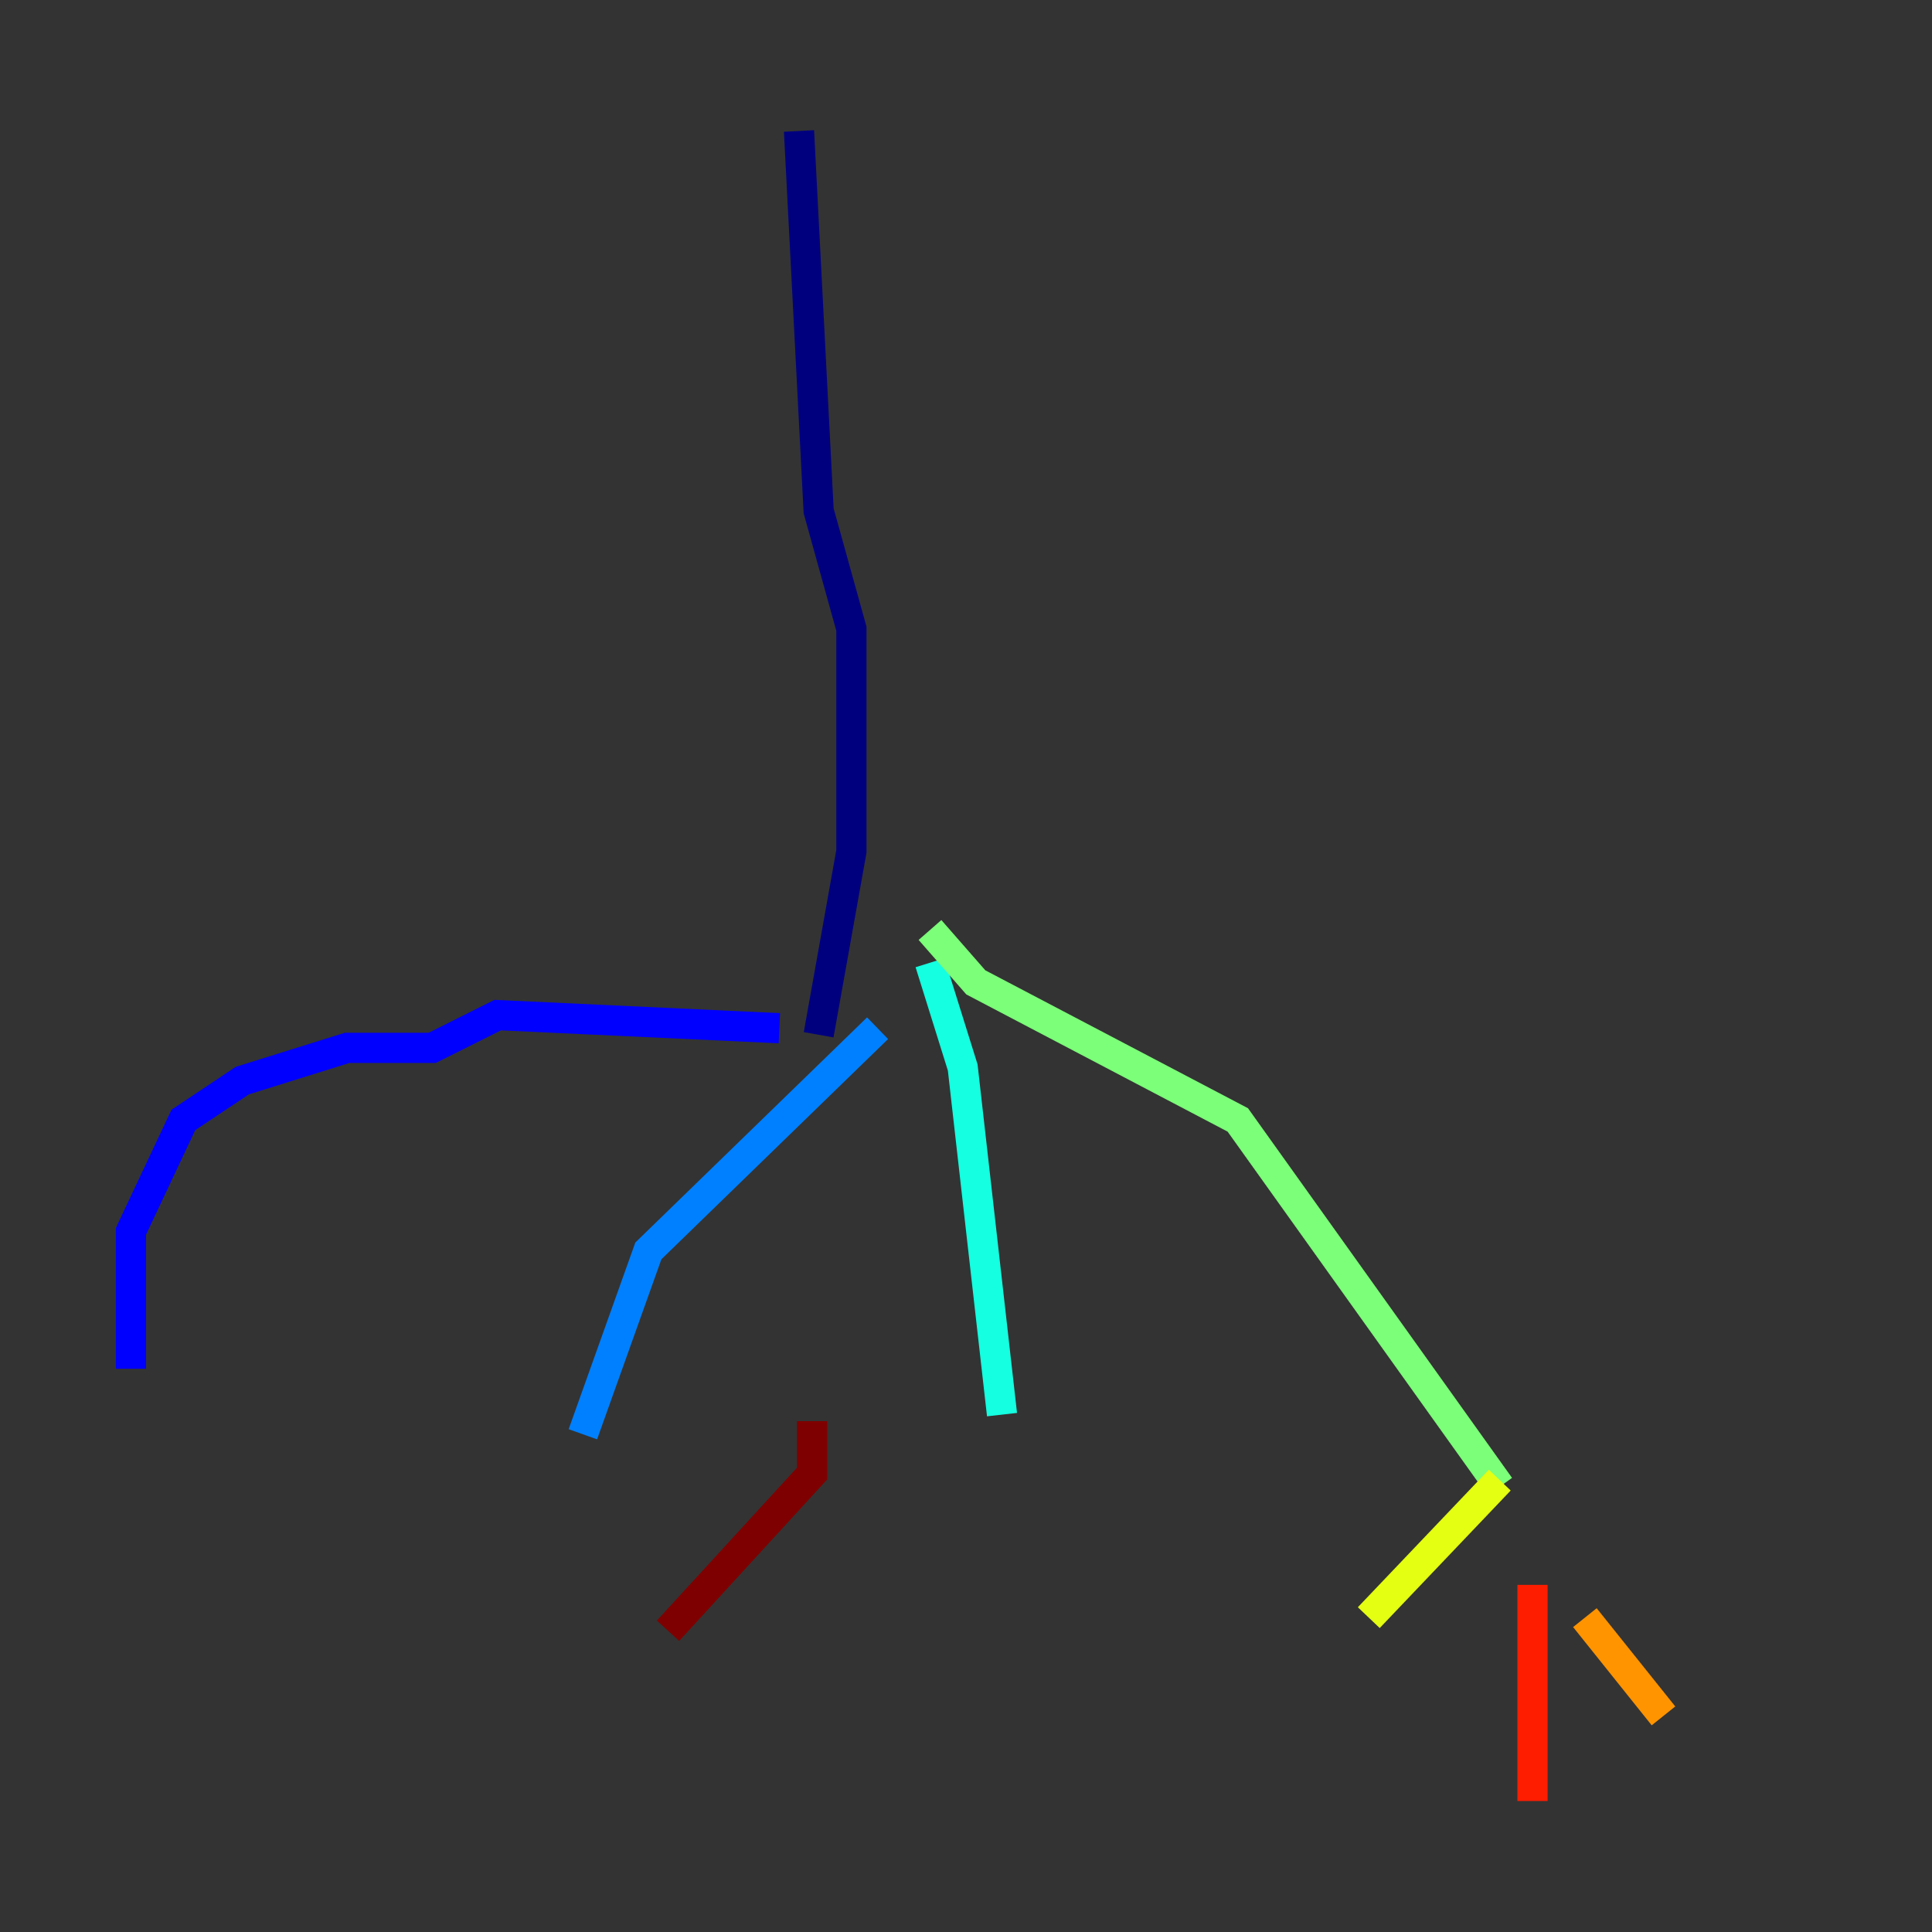 <?xml version="1.0" encoding="utf-8" ?>
<svg baseProfile="tiny" height="128" version="1.2" viewBox="0,0,128,128" width="128" xmlns="http://www.w3.org/2000/svg" xmlns:ev="http://www.w3.org/2001/xml-events" xmlns:xlink="http://www.w3.org/1999/xlink"><rect x="0" y="0" width="128" height="128" fill="#333333" stroke="none"/><defs /><polyline fill="none" points="52.936,8.678 54.237,33.844 56.407,41.654 56.407,56.407 54.237,68.556" stroke="#00007f" stroke-width="2" /><polyline fill="none" points="51.634,68.122 32.976,67.254 28.637,69.424 22.997,69.424 16.054,71.593 12.149,74.197 8.678,81.573 8.678,90.685" stroke="#0000ff" stroke-width="2" /><polyline fill="none" points="58.142,68.122 42.956,82.875 38.617,95.024" stroke="#0080ff" stroke-width="2" /><polyline fill="none" points="61.614,63.783 63.783,70.725 66.386,93.722" stroke="#15ffe1" stroke-width="2" /><polyline fill="none" points="61.614,61.614 64.651,65.085 82.007,74.197 99.363,98.495" stroke="#7cff79" stroke-width="2" /><polyline fill="none" points="99.363,98.061 90.685,107.173" stroke="#e4ff12" stroke-width="2" /><polyline fill="none" points="105.003,107.173 110.21,113.681" stroke="#ff9400" stroke-width="2" /><polyline fill="none" points="101.532,105.003 101.532,119.322" stroke="#ff1d00" stroke-width="2" /><polyline fill="none" points="53.803,94.156 53.803,97.627 44.258,108.041" stroke="#7f0000" stroke-width="2" /></svg>
